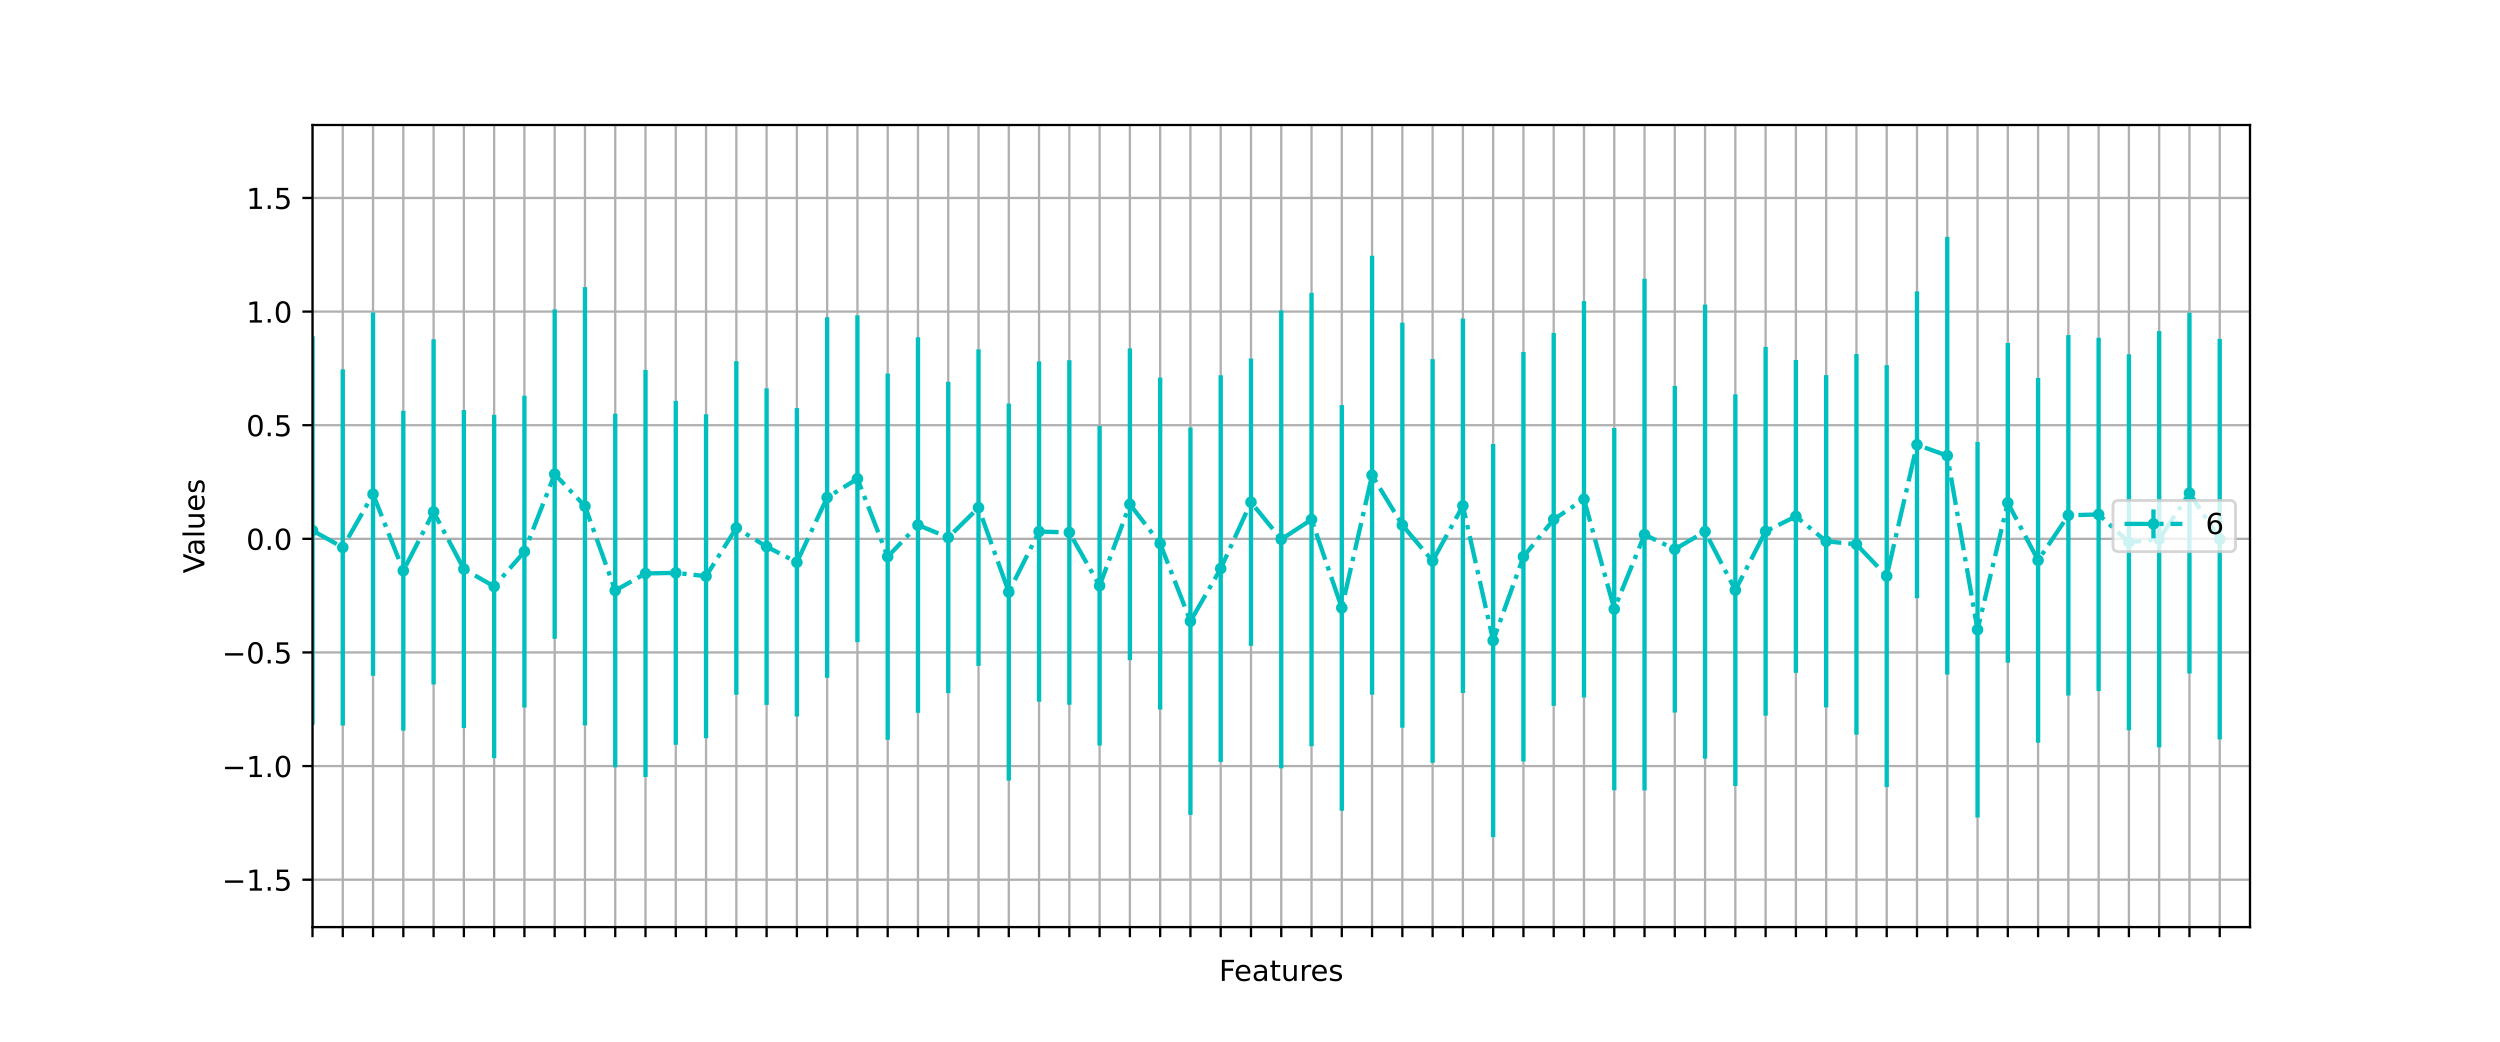<?xml version="1.0" encoding="utf-8" standalone="no"?>
<!DOCTYPE svg PUBLIC "-//W3C//DTD SVG 1.1//EN"
  "http://www.w3.org/Graphics/SVG/1.1/DTD/svg11.dtd">
<!-- Created with matplotlib (https://matplotlib.org/) -->
<svg height="360pt" version="1.1" viewBox="0 0 864 360" width="864pt" xmlns="http://www.w3.org/2000/svg" xmlns:xlink="http://www.w3.org/1999/xlink">
 <defs>
  <style type="text/css">*{stroke-linecap:butt;stroke-linejoin:round;}</style>
 </defs>
 <g id="figure_1">
  <g id="patch_1">
   <path d="M 0 360 
L 864 360 
L 864 0 
L 0 0 
z
" style="fill:#ffffff;"/>
  </g>
  <g id="axes_1">
   <g id="patch_2">
    <path d="M 108 320.4 
L 777.6 320.4 
L 777.6 43.2 
L 108 43.2 
z
" style="fill:#ffffff;"/>
   </g>
   <g id="matplotlib.axis_1">
    <g id="xtick_1">
     <g id="line2d_1">
      <path clip-path="url(#pca5824f7e1)" d="M 108 320.4 
L 108 43.2 
" style="fill:none;stroke:#b0b0b0;stroke-linecap:square;stroke-width:0.8;"/>
     </g>
     <g id="line2d_2">
      <defs>
       <path d="M 0 0 
L 0 3.5 
" id="m3cf9749acb" style="stroke:#000000;stroke-width:0.8;"/>
      </defs>
      <g>
       <use style="stroke:#000000;stroke-width:0.8;" x="108" xlink:href="#m3cf9749acb" y="320.4"/>
      </g>
     </g>
    </g>
    <g id="xtick_2">
     <g id="line2d_3">
      <path clip-path="url(#pca5824f7e1)" d="M 118.463 320.4 
L 118.463 43.2 
" style="fill:none;stroke:#b0b0b0;stroke-linecap:square;stroke-width:0.8;"/>
     </g>
     <g id="line2d_4">
      <g>
       <use style="stroke:#000000;stroke-width:0.8;" x="118.463" xlink:href="#m3cf9749acb" y="320.4"/>
      </g>
     </g>
    </g>
    <g id="xtick_3">
     <g id="line2d_5">
      <path clip-path="url(#pca5824f7e1)" d="M 128.925 320.4 
L 128.925 43.2 
" style="fill:none;stroke:#b0b0b0;stroke-linecap:square;stroke-width:0.8;"/>
     </g>
     <g id="line2d_6">
      <g>
       <use style="stroke:#000000;stroke-width:0.8;" x="128.925" xlink:href="#m3cf9749acb" y="320.4"/>
      </g>
     </g>
    </g>
    <g id="xtick_4">
     <g id="line2d_7">
      <path clip-path="url(#pca5824f7e1)" d="M 139.387 320.4 
L 139.387 43.2 
" style="fill:none;stroke:#b0b0b0;stroke-linecap:square;stroke-width:0.8;"/>
     </g>
     <g id="line2d_8">
      <g>
       <use style="stroke:#000000;stroke-width:0.8;" x="139.387" xlink:href="#m3cf9749acb" y="320.4"/>
      </g>
     </g>
    </g>
    <g id="xtick_5">
     <g id="line2d_9">
      <path clip-path="url(#pca5824f7e1)" d="M 149.85 320.4 
L 149.85 43.2 
" style="fill:none;stroke:#b0b0b0;stroke-linecap:square;stroke-width:0.8;"/>
     </g>
     <g id="line2d_10">
      <g>
       <use style="stroke:#000000;stroke-width:0.8;" x="149.85" xlink:href="#m3cf9749acb" y="320.4"/>
      </g>
     </g>
    </g>
    <g id="xtick_6">
     <g id="line2d_11">
      <path clip-path="url(#pca5824f7e1)" d="M 160.312 320.4 
L 160.312 43.2 
" style="fill:none;stroke:#b0b0b0;stroke-linecap:square;stroke-width:0.8;"/>
     </g>
     <g id="line2d_12">
      <g>
       <use style="stroke:#000000;stroke-width:0.8;" x="160.312" xlink:href="#m3cf9749acb" y="320.4"/>
      </g>
     </g>
    </g>
    <g id="xtick_7">
     <g id="line2d_13">
      <path clip-path="url(#pca5824f7e1)" d="M 170.775 320.4 
L 170.775 43.2 
" style="fill:none;stroke:#b0b0b0;stroke-linecap:square;stroke-width:0.8;"/>
     </g>
     <g id="line2d_14">
      <g>
       <use style="stroke:#000000;stroke-width:0.8;" x="170.775" xlink:href="#m3cf9749acb" y="320.4"/>
      </g>
     </g>
    </g>
    <g id="xtick_8">
     <g id="line2d_15">
      <path clip-path="url(#pca5824f7e1)" d="M 181.238 320.4 
L 181.238 43.2 
" style="fill:none;stroke:#b0b0b0;stroke-linecap:square;stroke-width:0.8;"/>
     </g>
     <g id="line2d_16">
      <g>
       <use style="stroke:#000000;stroke-width:0.8;" x="181.238" xlink:href="#m3cf9749acb" y="320.4"/>
      </g>
     </g>
    </g>
    <g id="xtick_9">
     <g id="line2d_17">
      <path clip-path="url(#pca5824f7e1)" d="M 191.7 320.4 
L 191.7 43.2 
" style="fill:none;stroke:#b0b0b0;stroke-linecap:square;stroke-width:0.8;"/>
     </g>
     <g id="line2d_18">
      <g>
       <use style="stroke:#000000;stroke-width:0.8;" x="191.7" xlink:href="#m3cf9749acb" y="320.4"/>
      </g>
     </g>
    </g>
    <g id="xtick_10">
     <g id="line2d_19">
      <path clip-path="url(#pca5824f7e1)" d="M 202.162 320.4 
L 202.162 43.2 
" style="fill:none;stroke:#b0b0b0;stroke-linecap:square;stroke-width:0.8;"/>
     </g>
     <g id="line2d_20">
      <g>
       <use style="stroke:#000000;stroke-width:0.8;" x="202.162" xlink:href="#m3cf9749acb" y="320.4"/>
      </g>
     </g>
    </g>
    <g id="xtick_11">
     <g id="line2d_21">
      <path clip-path="url(#pca5824f7e1)" d="M 212.625 320.4 
L 212.625 43.2 
" style="fill:none;stroke:#b0b0b0;stroke-linecap:square;stroke-width:0.8;"/>
     </g>
     <g id="line2d_22">
      <g>
       <use style="stroke:#000000;stroke-width:0.8;" x="212.625" xlink:href="#m3cf9749acb" y="320.4"/>
      </g>
     </g>
    </g>
    <g id="xtick_12">
     <g id="line2d_23">
      <path clip-path="url(#pca5824f7e1)" d="M 223.088 320.4 
L 223.088 43.2 
" style="fill:none;stroke:#b0b0b0;stroke-linecap:square;stroke-width:0.8;"/>
     </g>
     <g id="line2d_24">
      <g>
       <use style="stroke:#000000;stroke-width:0.8;" x="223.088" xlink:href="#m3cf9749acb" y="320.4"/>
      </g>
     </g>
    </g>
    <g id="xtick_13">
     <g id="line2d_25">
      <path clip-path="url(#pca5824f7e1)" d="M 233.55 320.4 
L 233.55 43.2 
" style="fill:none;stroke:#b0b0b0;stroke-linecap:square;stroke-width:0.8;"/>
     </g>
     <g id="line2d_26">
      <g>
       <use style="stroke:#000000;stroke-width:0.8;" x="233.55" xlink:href="#m3cf9749acb" y="320.4"/>
      </g>
     </g>
    </g>
    <g id="xtick_14">
     <g id="line2d_27">
      <path clip-path="url(#pca5824f7e1)" d="M 244.012 320.4 
L 244.012 43.2 
" style="fill:none;stroke:#b0b0b0;stroke-linecap:square;stroke-width:0.8;"/>
     </g>
     <g id="line2d_28">
      <g>
       <use style="stroke:#000000;stroke-width:0.8;" x="244.012" xlink:href="#m3cf9749acb" y="320.4"/>
      </g>
     </g>
    </g>
    <g id="xtick_15">
     <g id="line2d_29">
      <path clip-path="url(#pca5824f7e1)" d="M 254.475 320.4 
L 254.475 43.2 
" style="fill:none;stroke:#b0b0b0;stroke-linecap:square;stroke-width:0.8;"/>
     </g>
     <g id="line2d_30">
      <g>
       <use style="stroke:#000000;stroke-width:0.8;" x="254.475" xlink:href="#m3cf9749acb" y="320.4"/>
      </g>
     </g>
    </g>
    <g id="xtick_16">
     <g id="line2d_31">
      <path clip-path="url(#pca5824f7e1)" d="M 264.938 320.4 
L 264.938 43.2 
" style="fill:none;stroke:#b0b0b0;stroke-linecap:square;stroke-width:0.8;"/>
     </g>
     <g id="line2d_32">
      <g>
       <use style="stroke:#000000;stroke-width:0.8;" x="264.938" xlink:href="#m3cf9749acb" y="320.4"/>
      </g>
     </g>
    </g>
    <g id="xtick_17">
     <g id="line2d_33">
      <path clip-path="url(#pca5824f7e1)" d="M 275.4 320.4 
L 275.4 43.2 
" style="fill:none;stroke:#b0b0b0;stroke-linecap:square;stroke-width:0.8;"/>
     </g>
     <g id="line2d_34">
      <g>
       <use style="stroke:#000000;stroke-width:0.8;" x="275.4" xlink:href="#m3cf9749acb" y="320.4"/>
      </g>
     </g>
    </g>
    <g id="xtick_18">
     <g id="line2d_35">
      <path clip-path="url(#pca5824f7e1)" d="M 285.863 320.4 
L 285.863 43.2 
" style="fill:none;stroke:#b0b0b0;stroke-linecap:square;stroke-width:0.8;"/>
     </g>
     <g id="line2d_36">
      <g>
       <use style="stroke:#000000;stroke-width:0.8;" x="285.863" xlink:href="#m3cf9749acb" y="320.4"/>
      </g>
     </g>
    </g>
    <g id="xtick_19">
     <g id="line2d_37">
      <path clip-path="url(#pca5824f7e1)" d="M 296.325 320.4 
L 296.325 43.2 
" style="fill:none;stroke:#b0b0b0;stroke-linecap:square;stroke-width:0.8;"/>
     </g>
     <g id="line2d_38">
      <g>
       <use style="stroke:#000000;stroke-width:0.8;" x="296.325" xlink:href="#m3cf9749acb" y="320.4"/>
      </g>
     </g>
    </g>
    <g id="xtick_20">
     <g id="line2d_39">
      <path clip-path="url(#pca5824f7e1)" d="M 306.788 320.4 
L 306.788 43.2 
" style="fill:none;stroke:#b0b0b0;stroke-linecap:square;stroke-width:0.8;"/>
     </g>
     <g id="line2d_40">
      <g>
       <use style="stroke:#000000;stroke-width:0.8;" x="306.788" xlink:href="#m3cf9749acb" y="320.4"/>
      </g>
     </g>
    </g>
    <g id="xtick_21">
     <g id="line2d_41">
      <path clip-path="url(#pca5824f7e1)" d="M 317.25 320.4 
L 317.25 43.2 
" style="fill:none;stroke:#b0b0b0;stroke-linecap:square;stroke-width:0.8;"/>
     </g>
     <g id="line2d_42">
      <g>
       <use style="stroke:#000000;stroke-width:0.8;" x="317.25" xlink:href="#m3cf9749acb" y="320.4"/>
      </g>
     </g>
    </g>
    <g id="xtick_22">
     <g id="line2d_43">
      <path clip-path="url(#pca5824f7e1)" d="M 327.712 320.4 
L 327.712 43.2 
" style="fill:none;stroke:#b0b0b0;stroke-linecap:square;stroke-width:0.8;"/>
     </g>
     <g id="line2d_44">
      <g>
       <use style="stroke:#000000;stroke-width:0.8;" x="327.712" xlink:href="#m3cf9749acb" y="320.4"/>
      </g>
     </g>
    </g>
    <g id="xtick_23">
     <g id="line2d_45">
      <path clip-path="url(#pca5824f7e1)" d="M 338.175 320.4 
L 338.175 43.2 
" style="fill:none;stroke:#b0b0b0;stroke-linecap:square;stroke-width:0.8;"/>
     </g>
     <g id="line2d_46">
      <g>
       <use style="stroke:#000000;stroke-width:0.8;" x="338.175" xlink:href="#m3cf9749acb" y="320.4"/>
      </g>
     </g>
    </g>
    <g id="xtick_24">
     <g id="line2d_47">
      <path clip-path="url(#pca5824f7e1)" d="M 348.637 320.4 
L 348.637 43.2 
" style="fill:none;stroke:#b0b0b0;stroke-linecap:square;stroke-width:0.8;"/>
     </g>
     <g id="line2d_48">
      <g>
       <use style="stroke:#000000;stroke-width:0.8;" x="348.637" xlink:href="#m3cf9749acb" y="320.4"/>
      </g>
     </g>
    </g>
    <g id="xtick_25">
     <g id="line2d_49">
      <path clip-path="url(#pca5824f7e1)" d="M 359.1 320.4 
L 359.1 43.2 
" style="fill:none;stroke:#b0b0b0;stroke-linecap:square;stroke-width:0.8;"/>
     </g>
     <g id="line2d_50">
      <g>
       <use style="stroke:#000000;stroke-width:0.8;" x="359.1" xlink:href="#m3cf9749acb" y="320.4"/>
      </g>
     </g>
    </g>
    <g id="xtick_26">
     <g id="line2d_51">
      <path clip-path="url(#pca5824f7e1)" d="M 369.562 320.4 
L 369.562 43.2 
" style="fill:none;stroke:#b0b0b0;stroke-linecap:square;stroke-width:0.8;"/>
     </g>
     <g id="line2d_52">
      <g>
       <use style="stroke:#000000;stroke-width:0.8;" x="369.562" xlink:href="#m3cf9749acb" y="320.4"/>
      </g>
     </g>
    </g>
    <g id="xtick_27">
     <g id="line2d_53">
      <path clip-path="url(#pca5824f7e1)" d="M 380.025 320.4 
L 380.025 43.2 
" style="fill:none;stroke:#b0b0b0;stroke-linecap:square;stroke-width:0.8;"/>
     </g>
     <g id="line2d_54">
      <g>
       <use style="stroke:#000000;stroke-width:0.8;" x="380.025" xlink:href="#m3cf9749acb" y="320.4"/>
      </g>
     </g>
    </g>
    <g id="xtick_28">
     <g id="line2d_55">
      <path clip-path="url(#pca5824f7e1)" d="M 390.488 320.4 
L 390.488 43.2 
" style="fill:none;stroke:#b0b0b0;stroke-linecap:square;stroke-width:0.8;"/>
     </g>
     <g id="line2d_56">
      <g>
       <use style="stroke:#000000;stroke-width:0.8;" x="390.488" xlink:href="#m3cf9749acb" y="320.4"/>
      </g>
     </g>
    </g>
    <g id="xtick_29">
     <g id="line2d_57">
      <path clip-path="url(#pca5824f7e1)" d="M 400.95 320.4 
L 400.95 43.2 
" style="fill:none;stroke:#b0b0b0;stroke-linecap:square;stroke-width:0.8;"/>
     </g>
     <g id="line2d_58">
      <g>
       <use style="stroke:#000000;stroke-width:0.8;" x="400.95" xlink:href="#m3cf9749acb" y="320.4"/>
      </g>
     </g>
    </g>
    <g id="xtick_30">
     <g id="line2d_59">
      <path clip-path="url(#pca5824f7e1)" d="M 411.413 320.4 
L 411.413 43.2 
" style="fill:none;stroke:#b0b0b0;stroke-linecap:square;stroke-width:0.8;"/>
     </g>
     <g id="line2d_60">
      <g>
       <use style="stroke:#000000;stroke-width:0.8;" x="411.413" xlink:href="#m3cf9749acb" y="320.4"/>
      </g>
     </g>
    </g>
    <g id="xtick_31">
     <g id="line2d_61">
      <path clip-path="url(#pca5824f7e1)" d="M 421.875 320.4 
L 421.875 43.2 
" style="fill:none;stroke:#b0b0b0;stroke-linecap:square;stroke-width:0.8;"/>
     </g>
     <g id="line2d_62">
      <g>
       <use style="stroke:#000000;stroke-width:0.8;" x="421.875" xlink:href="#m3cf9749acb" y="320.4"/>
      </g>
     </g>
    </g>
    <g id="xtick_32">
     <g id="line2d_63">
      <path clip-path="url(#pca5824f7e1)" d="M 432.337 320.4 
L 432.337 43.2 
" style="fill:none;stroke:#b0b0b0;stroke-linecap:square;stroke-width:0.8;"/>
     </g>
     <g id="line2d_64">
      <g>
       <use style="stroke:#000000;stroke-width:0.8;" x="432.337" xlink:href="#m3cf9749acb" y="320.4"/>
      </g>
     </g>
    </g>
    <g id="xtick_33">
     <g id="line2d_65">
      <path clip-path="url(#pca5824f7e1)" d="M 442.8 320.4 
L 442.8 43.2 
" style="fill:none;stroke:#b0b0b0;stroke-linecap:square;stroke-width:0.8;"/>
     </g>
     <g id="line2d_66">
      <g>
       <use style="stroke:#000000;stroke-width:0.8;" x="442.8" xlink:href="#m3cf9749acb" y="320.4"/>
      </g>
     </g>
    </g>
    <g id="xtick_34">
     <g id="line2d_67">
      <path clip-path="url(#pca5824f7e1)" d="M 453.262 320.4 
L 453.262 43.2 
" style="fill:none;stroke:#b0b0b0;stroke-linecap:square;stroke-width:0.8;"/>
     </g>
     <g id="line2d_68">
      <g>
       <use style="stroke:#000000;stroke-width:0.8;" x="453.262" xlink:href="#m3cf9749acb" y="320.4"/>
      </g>
     </g>
    </g>
    <g id="xtick_35">
     <g id="line2d_69">
      <path clip-path="url(#pca5824f7e1)" d="M 463.725 320.4 
L 463.725 43.2 
" style="fill:none;stroke:#b0b0b0;stroke-linecap:square;stroke-width:0.8;"/>
     </g>
     <g id="line2d_70">
      <g>
       <use style="stroke:#000000;stroke-width:0.8;" x="463.725" xlink:href="#m3cf9749acb" y="320.4"/>
      </g>
     </g>
    </g>
    <g id="xtick_36">
     <g id="line2d_71">
      <path clip-path="url(#pca5824f7e1)" d="M 474.188 320.4 
L 474.188 43.2 
" style="fill:none;stroke:#b0b0b0;stroke-linecap:square;stroke-width:0.8;"/>
     </g>
     <g id="line2d_72">
      <g>
       <use style="stroke:#000000;stroke-width:0.8;" x="474.188" xlink:href="#m3cf9749acb" y="320.4"/>
      </g>
     </g>
    </g>
    <g id="xtick_37">
     <g id="line2d_73">
      <path clip-path="url(#pca5824f7e1)" d="M 484.65 320.4 
L 484.65 43.2 
" style="fill:none;stroke:#b0b0b0;stroke-linecap:square;stroke-width:0.8;"/>
     </g>
     <g id="line2d_74">
      <g>
       <use style="stroke:#000000;stroke-width:0.8;" x="484.65" xlink:href="#m3cf9749acb" y="320.4"/>
      </g>
     </g>
    </g>
    <g id="xtick_38">
     <g id="line2d_75">
      <path clip-path="url(#pca5824f7e1)" d="M 495.113 320.4 
L 495.113 43.2 
" style="fill:none;stroke:#b0b0b0;stroke-linecap:square;stroke-width:0.8;"/>
     </g>
     <g id="line2d_76">
      <g>
       <use style="stroke:#000000;stroke-width:0.8;" x="495.113" xlink:href="#m3cf9749acb" y="320.4"/>
      </g>
     </g>
    </g>
    <g id="xtick_39">
     <g id="line2d_77">
      <path clip-path="url(#pca5824f7e1)" d="M 505.575 320.4 
L 505.575 43.2 
" style="fill:none;stroke:#b0b0b0;stroke-linecap:square;stroke-width:0.8;"/>
     </g>
     <g id="line2d_78">
      <g>
       <use style="stroke:#000000;stroke-width:0.8;" x="505.575" xlink:href="#m3cf9749acb" y="320.4"/>
      </g>
     </g>
    </g>
    <g id="xtick_40">
     <g id="line2d_79">
      <path clip-path="url(#pca5824f7e1)" d="M 516.038 320.4 
L 516.038 43.2 
" style="fill:none;stroke:#b0b0b0;stroke-linecap:square;stroke-width:0.8;"/>
     </g>
     <g id="line2d_80">
      <g>
       <use style="stroke:#000000;stroke-width:0.8;" x="516.038" xlink:href="#m3cf9749acb" y="320.4"/>
      </g>
     </g>
    </g>
    <g id="xtick_41">
     <g id="line2d_81">
      <path clip-path="url(#pca5824f7e1)" d="M 526.5 320.4 
L 526.5 43.2 
" style="fill:none;stroke:#b0b0b0;stroke-linecap:square;stroke-width:0.8;"/>
     </g>
     <g id="line2d_82">
      <g>
       <use style="stroke:#000000;stroke-width:0.8;" x="526.5" xlink:href="#m3cf9749acb" y="320.4"/>
      </g>
     </g>
    </g>
    <g id="xtick_42">
     <g id="line2d_83">
      <path clip-path="url(#pca5824f7e1)" d="M 536.962 320.4 
L 536.962 43.2 
" style="fill:none;stroke:#b0b0b0;stroke-linecap:square;stroke-width:0.8;"/>
     </g>
     <g id="line2d_84">
      <g>
       <use style="stroke:#000000;stroke-width:0.8;" x="536.962" xlink:href="#m3cf9749acb" y="320.4"/>
      </g>
     </g>
    </g>
    <g id="xtick_43">
     <g id="line2d_85">
      <path clip-path="url(#pca5824f7e1)" d="M 547.425 320.4 
L 547.425 43.2 
" style="fill:none;stroke:#b0b0b0;stroke-linecap:square;stroke-width:0.8;"/>
     </g>
     <g id="line2d_86">
      <g>
       <use style="stroke:#000000;stroke-width:0.8;" x="547.425" xlink:href="#m3cf9749acb" y="320.4"/>
      </g>
     </g>
    </g>
    <g id="xtick_44">
     <g id="line2d_87">
      <path clip-path="url(#pca5824f7e1)" d="M 557.888 320.4 
L 557.888 43.2 
" style="fill:none;stroke:#b0b0b0;stroke-linecap:square;stroke-width:0.8;"/>
     </g>
     <g id="line2d_88">
      <g>
       <use style="stroke:#000000;stroke-width:0.8;" x="557.888" xlink:href="#m3cf9749acb" y="320.4"/>
      </g>
     </g>
    </g>
    <g id="xtick_45">
     <g id="line2d_89">
      <path clip-path="url(#pca5824f7e1)" d="M 568.35 320.4 
L 568.35 43.2 
" style="fill:none;stroke:#b0b0b0;stroke-linecap:square;stroke-width:0.8;"/>
     </g>
     <g id="line2d_90">
      <g>
       <use style="stroke:#000000;stroke-width:0.8;" x="568.35" xlink:href="#m3cf9749acb" y="320.4"/>
      </g>
     </g>
    </g>
    <g id="xtick_46">
     <g id="line2d_91">
      <path clip-path="url(#pca5824f7e1)" d="M 578.812 320.4 
L 578.812 43.2 
" style="fill:none;stroke:#b0b0b0;stroke-linecap:square;stroke-width:0.8;"/>
     </g>
     <g id="line2d_92">
      <g>
       <use style="stroke:#000000;stroke-width:0.8;" x="578.812" xlink:href="#m3cf9749acb" y="320.4"/>
      </g>
     </g>
    </g>
    <g id="xtick_47">
     <g id="line2d_93">
      <path clip-path="url(#pca5824f7e1)" d="M 589.275 320.4 
L 589.275 43.2 
" style="fill:none;stroke:#b0b0b0;stroke-linecap:square;stroke-width:0.8;"/>
     </g>
     <g id="line2d_94">
      <g>
       <use style="stroke:#000000;stroke-width:0.8;" x="589.275" xlink:href="#m3cf9749acb" y="320.4"/>
      </g>
     </g>
    </g>
    <g id="xtick_48">
     <g id="line2d_95">
      <path clip-path="url(#pca5824f7e1)" d="M 599.737 320.4 
L 599.737 43.2 
" style="fill:none;stroke:#b0b0b0;stroke-linecap:square;stroke-width:0.8;"/>
     </g>
     <g id="line2d_96">
      <g>
       <use style="stroke:#000000;stroke-width:0.8;" x="599.737" xlink:href="#m3cf9749acb" y="320.4"/>
      </g>
     </g>
    </g>
    <g id="xtick_49">
     <g id="line2d_97">
      <path clip-path="url(#pca5824f7e1)" d="M 610.2 320.4 
L 610.2 43.2 
" style="fill:none;stroke:#b0b0b0;stroke-linecap:square;stroke-width:0.8;"/>
     </g>
     <g id="line2d_98">
      <g>
       <use style="stroke:#000000;stroke-width:0.8;" x="610.2" xlink:href="#m3cf9749acb" y="320.4"/>
      </g>
     </g>
    </g>
    <g id="xtick_50">
     <g id="line2d_99">
      <path clip-path="url(#pca5824f7e1)" d="M 620.663 320.4 
L 620.663 43.2 
" style="fill:none;stroke:#b0b0b0;stroke-linecap:square;stroke-width:0.8;"/>
     </g>
     <g id="line2d_100">
      <g>
       <use style="stroke:#000000;stroke-width:0.8;" x="620.663" xlink:href="#m3cf9749acb" y="320.4"/>
      </g>
     </g>
    </g>
    <g id="xtick_51">
     <g id="line2d_101">
      <path clip-path="url(#pca5824f7e1)" d="M 631.125 320.4 
L 631.125 43.2 
" style="fill:none;stroke:#b0b0b0;stroke-linecap:square;stroke-width:0.8;"/>
     </g>
     <g id="line2d_102">
      <g>
       <use style="stroke:#000000;stroke-width:0.8;" x="631.125" xlink:href="#m3cf9749acb" y="320.4"/>
      </g>
     </g>
    </g>
    <g id="xtick_52">
     <g id="line2d_103">
      <path clip-path="url(#pca5824f7e1)" d="M 641.587 320.4 
L 641.587 43.2 
" style="fill:none;stroke:#b0b0b0;stroke-linecap:square;stroke-width:0.8;"/>
     </g>
     <g id="line2d_104">
      <g>
       <use style="stroke:#000000;stroke-width:0.8;" x="641.587" xlink:href="#m3cf9749acb" y="320.4"/>
      </g>
     </g>
    </g>
    <g id="xtick_53">
     <g id="line2d_105">
      <path clip-path="url(#pca5824f7e1)" d="M 652.05 320.4 
L 652.05 43.2 
" style="fill:none;stroke:#b0b0b0;stroke-linecap:square;stroke-width:0.8;"/>
     </g>
     <g id="line2d_106">
      <g>
       <use style="stroke:#000000;stroke-width:0.8;" x="652.05" xlink:href="#m3cf9749acb" y="320.4"/>
      </g>
     </g>
    </g>
    <g id="xtick_54">
     <g id="line2d_107">
      <path clip-path="url(#pca5824f7e1)" d="M 662.513 320.4 
L 662.513 43.2 
" style="fill:none;stroke:#b0b0b0;stroke-linecap:square;stroke-width:0.8;"/>
     </g>
     <g id="line2d_108">
      <g>
       <use style="stroke:#000000;stroke-width:0.8;" x="662.513" xlink:href="#m3cf9749acb" y="320.4"/>
      </g>
     </g>
    </g>
    <g id="xtick_55">
     <g id="line2d_109">
      <path clip-path="url(#pca5824f7e1)" d="M 672.975 320.4 
L 672.975 43.2 
" style="fill:none;stroke:#b0b0b0;stroke-linecap:square;stroke-width:0.8;"/>
     </g>
     <g id="line2d_110">
      <g>
       <use style="stroke:#000000;stroke-width:0.8;" x="672.975" xlink:href="#m3cf9749acb" y="320.4"/>
      </g>
     </g>
    </g>
    <g id="xtick_56">
     <g id="line2d_111">
      <path clip-path="url(#pca5824f7e1)" d="M 683.438 320.4 
L 683.438 43.2 
" style="fill:none;stroke:#b0b0b0;stroke-linecap:square;stroke-width:0.8;"/>
     </g>
     <g id="line2d_112">
      <g>
       <use style="stroke:#000000;stroke-width:0.8;" x="683.438" xlink:href="#m3cf9749acb" y="320.4"/>
      </g>
     </g>
    </g>
    <g id="xtick_57">
     <g id="line2d_113">
      <path clip-path="url(#pca5824f7e1)" d="M 693.9 320.4 
L 693.9 43.2 
" style="fill:none;stroke:#b0b0b0;stroke-linecap:square;stroke-width:0.8;"/>
     </g>
     <g id="line2d_114">
      <g>
       <use style="stroke:#000000;stroke-width:0.8;" x="693.9" xlink:href="#m3cf9749acb" y="320.4"/>
      </g>
     </g>
    </g>
    <g id="xtick_58">
     <g id="line2d_115">
      <path clip-path="url(#pca5824f7e1)" d="M 704.362 320.4 
L 704.362 43.2 
" style="fill:none;stroke:#b0b0b0;stroke-linecap:square;stroke-width:0.8;"/>
     </g>
     <g id="line2d_116">
      <g>
       <use style="stroke:#000000;stroke-width:0.8;" x="704.362" xlink:href="#m3cf9749acb" y="320.4"/>
      </g>
     </g>
    </g>
    <g id="xtick_59">
     <g id="line2d_117">
      <path clip-path="url(#pca5824f7e1)" d="M 714.825 320.4 
L 714.825 43.2 
" style="fill:none;stroke:#b0b0b0;stroke-linecap:square;stroke-width:0.8;"/>
     </g>
     <g id="line2d_118">
      <g>
       <use style="stroke:#000000;stroke-width:0.8;" x="714.825" xlink:href="#m3cf9749acb" y="320.4"/>
      </g>
     </g>
    </g>
    <g id="xtick_60">
     <g id="line2d_119">
      <path clip-path="url(#pca5824f7e1)" d="M 725.288 320.4 
L 725.288 43.2 
" style="fill:none;stroke:#b0b0b0;stroke-linecap:square;stroke-width:0.8;"/>
     </g>
     <g id="line2d_120">
      <g>
       <use style="stroke:#000000;stroke-width:0.8;" x="725.288" xlink:href="#m3cf9749acb" y="320.4"/>
      </g>
     </g>
    </g>
    <g id="xtick_61">
     <g id="line2d_121">
      <path clip-path="url(#pca5824f7e1)" d="M 735.75 320.4 
L 735.75 43.2 
" style="fill:none;stroke:#b0b0b0;stroke-linecap:square;stroke-width:0.8;"/>
     </g>
     <g id="line2d_122">
      <g>
       <use style="stroke:#000000;stroke-width:0.8;" x="735.75" xlink:href="#m3cf9749acb" y="320.4"/>
      </g>
     </g>
    </g>
    <g id="xtick_62">
     <g id="line2d_123">
      <path clip-path="url(#pca5824f7e1)" d="M 746.212 320.4 
L 746.212 43.2 
" style="fill:none;stroke:#b0b0b0;stroke-linecap:square;stroke-width:0.8;"/>
     </g>
     <g id="line2d_124">
      <g>
       <use style="stroke:#000000;stroke-width:0.8;" x="746.212" xlink:href="#m3cf9749acb" y="320.4"/>
      </g>
     </g>
    </g>
    <g id="xtick_63">
     <g id="line2d_125">
      <path clip-path="url(#pca5824f7e1)" d="M 756.675 320.4 
L 756.675 43.2 
" style="fill:none;stroke:#b0b0b0;stroke-linecap:square;stroke-width:0.8;"/>
     </g>
     <g id="line2d_126">
      <g>
       <use style="stroke:#000000;stroke-width:0.8;" x="756.675" xlink:href="#m3cf9749acb" y="320.4"/>
      </g>
     </g>
    </g>
    <g id="xtick_64">
     <g id="line2d_127">
      <path clip-path="url(#pca5824f7e1)" d="M 767.138 320.4 
L 767.138 43.2 
" style="fill:none;stroke:#b0b0b0;stroke-linecap:square;stroke-width:0.8;"/>
     </g>
     <g id="line2d_128">
      <g>
       <use style="stroke:#000000;stroke-width:0.8;" x="767.138" xlink:href="#m3cf9749acb" y="320.4"/>
      </g>
     </g>
    </g>
    <g id="text_1">
     <!-- Features -->
     <g transform="translate(421.305 338.998)scale(0.1 -0.1)">
      <defs>
       <path d="M 9.812 72.906 
L 51.703 72.906 
L 51.703 64.594 
L 19.672 64.594 
L 19.672 43.109 
L 48.578 43.109 
L 48.578 34.812 
L 19.672 34.812 
L 19.672 0 
L 9.812 0 
z
" id="DejaVuSans-70"/>
       <path d="M 56.203 29.594 
L 56.203 25.203 
L 14.891 25.203 
Q 15.484 15.922 20.484 11.062 
Q 25.484 6.203 34.422 6.203 
Q 39.594 6.203 44.453 7.469 
Q 49.312 8.734 54.109 11.281 
L 54.109 2.781 
Q 49.266 0.734 44.188 -0.344 
Q 39.109 -1.422 33.891 -1.422 
Q 20.797 -1.422 13.156 6.188 
Q 5.516 13.812 5.516 26.812 
Q 5.516 40.234 12.766 48.109 
Q 20.016 56 32.328 56 
Q 43.359 56 49.781 48.891 
Q 56.203 41.797 56.203 29.594 
z
M 47.219 32.234 
Q 47.125 39.594 43.094 43.984 
Q 39.062 48.391 32.422 48.391 
Q 24.906 48.391 20.391 44.141 
Q 15.875 39.891 15.188 32.172 
z
" id="DejaVuSans-101"/>
       <path d="M 34.281 27.484 
Q 23.391 27.484 19.188 25 
Q 14.984 22.516 14.984 16.5 
Q 14.984 11.719 18.141 8.906 
Q 21.297 6.109 26.703 6.109 
Q 34.188 6.109 38.703 11.406 
Q 43.219 16.703 43.219 25.484 
L 43.219 27.484 
z
M 52.203 31.203 
L 52.203 0 
L 43.219 0 
L 43.219 8.297 
Q 40.141 3.328 35.547 0.953 
Q 30.953 -1.422 24.312 -1.422 
Q 15.922 -1.422 10.953 3.297 
Q 6 8.016 6 15.922 
Q 6 25.141 12.172 29.828 
Q 18.359 34.516 30.609 34.516 
L 43.219 34.516 
L 43.219 35.406 
Q 43.219 41.609 39.141 45 
Q 35.062 48.391 27.688 48.391 
Q 23 48.391 18.547 47.266 
Q 14.109 46.141 10.016 43.891 
L 10.016 52.203 
Q 14.938 54.109 19.578 55.047 
Q 24.219 56 28.609 56 
Q 40.484 56 46.344 49.844 
Q 52.203 43.703 52.203 31.203 
z
" id="DejaVuSans-97"/>
       <path d="M 18.312 70.219 
L 18.312 54.688 
L 36.812 54.688 
L 36.812 47.703 
L 18.312 47.703 
L 18.312 18.016 
Q 18.312 11.328 20.141 9.422 
Q 21.969 7.516 27.594 7.516 
L 36.812 7.516 
L 36.812 0 
L 27.594 0 
Q 17.188 0 13.234 3.875 
Q 9.281 7.766 9.281 18.016 
L 9.281 47.703 
L 2.688 47.703 
L 2.688 54.688 
L 9.281 54.688 
L 9.281 70.219 
z
" id="DejaVuSans-116"/>
       <path d="M 8.5 21.578 
L 8.5 54.688 
L 17.484 54.688 
L 17.484 21.922 
Q 17.484 14.156 20.5 10.266 
Q 23.531 6.391 29.594 6.391 
Q 36.859 6.391 41.078 11.031 
Q 45.312 15.672 45.312 23.688 
L 45.312 54.688 
L 54.297 54.688 
L 54.297 0 
L 45.312 0 
L 45.312 8.406 
Q 42.047 3.422 37.719 1 
Q 33.406 -1.422 27.688 -1.422 
Q 18.266 -1.422 13.375 4.438 
Q 8.5 10.297 8.5 21.578 
z
M 31.109 56 
z
" id="DejaVuSans-117"/>
       <path d="M 41.109 46.297 
Q 39.594 47.172 37.812 47.578 
Q 36.031 48 33.891 48 
Q 26.266 48 22.188 43.047 
Q 18.109 38.094 18.109 28.812 
L 18.109 0 
L 9.078 0 
L 9.078 54.688 
L 18.109 54.688 
L 18.109 46.188 
Q 20.953 51.172 25.484 53.578 
Q 30.031 56 36.531 56 
Q 37.453 56 38.578 55.875 
Q 39.703 55.766 41.062 55.516 
z
" id="DejaVuSans-114"/>
       <path d="M 44.281 53.078 
L 44.281 44.578 
Q 40.484 46.531 36.375 47.5 
Q 32.281 48.484 27.875 48.484 
Q 21.188 48.484 17.844 46.438 
Q 14.5 44.391 14.5 40.281 
Q 14.5 37.156 16.891 35.375 
Q 19.281 33.594 26.516 31.984 
L 29.594 31.297 
Q 39.156 29.25 43.188 25.516 
Q 47.219 21.781 47.219 15.094 
Q 47.219 7.469 41.188 3.016 
Q 35.156 -1.422 24.609 -1.422 
Q 20.219 -1.422 15.453 -0.562 
Q 10.688 0.297 5.422 2 
L 5.422 11.281 
Q 10.406 8.688 15.234 7.391 
Q 20.062 6.109 24.812 6.109 
Q 31.156 6.109 34.562 8.281 
Q 37.984 10.453 37.984 14.406 
Q 37.984 18.062 35.516 20.016 
Q 33.062 21.969 24.703 23.781 
L 21.578 24.516 
Q 13.234 26.266 9.516 29.906 
Q 5.812 33.547 5.812 39.891 
Q 5.812 47.609 11.281 51.797 
Q 16.75 56 26.812 56 
Q 31.781 56 36.172 55.266 
Q 40.578 54.547 44.281 53.078 
z
" id="DejaVuSans-115"/>
      </defs>
      <use xlink:href="#DejaVuSans-70"/>
      <use x="52.02" xlink:href="#DejaVuSans-101"/>
      <use x="113.543" xlink:href="#DejaVuSans-97"/>
      <use x="174.822" xlink:href="#DejaVuSans-116"/>
      <use x="214.031" xlink:href="#DejaVuSans-117"/>
      <use x="277.41" xlink:href="#DejaVuSans-114"/>
      <use x="316.273" xlink:href="#DejaVuSans-101"/>
      <use x="377.797" xlink:href="#DejaVuSans-115"/>
     </g>
    </g>
   </g>
   <g id="matplotlib.axis_2">
    <g id="ytick_1">
     <g id="line2d_129">
      <path clip-path="url(#pca5824f7e1)" d="M 108 304.018 
L 777.6 304.018 
" style="fill:none;stroke:#b0b0b0;stroke-linecap:square;stroke-width:0.8;"/>
     </g>
     <g id="line2d_130">
      <defs>
       <path d="M 0 0 
L -3.5 0 
" id="m3ddd028c16" style="stroke:#000000;stroke-width:0.8;"/>
      </defs>
      <g>
       <use style="stroke:#000000;stroke-width:0.8;" x="108" xlink:href="#m3ddd028c16" y="304.018"/>
      </g>
     </g>
     <g id="text_2">
      <!-- −1.5 -->
      <g transform="translate(76.717 307.817)scale(0.1 -0.1)">
       <defs>
        <path d="M 10.594 35.5 
L 73.188 35.5 
L 73.188 27.203 
L 10.594 27.203 
z
" id="DejaVuSans-8722"/>
        <path d="M 12.406 8.297 
L 28.516 8.297 
L 28.516 63.922 
L 10.984 60.406 
L 10.984 69.391 
L 28.422 72.906 
L 38.281 72.906 
L 38.281 8.297 
L 54.391 8.297 
L 54.391 0 
L 12.406 0 
z
" id="DejaVuSans-49"/>
        <path d="M 10.688 12.406 
L 21 12.406 
L 21 0 
L 10.688 0 
z
" id="DejaVuSans-46"/>
        <path d="M 10.797 72.906 
L 49.516 72.906 
L 49.516 64.594 
L 19.828 64.594 
L 19.828 46.734 
Q 21.969 47.469 24.109 47.828 
Q 26.266 48.188 28.422 48.188 
Q 40.625 48.188 47.75 41.5 
Q 54.891 34.812 54.891 23.391 
Q 54.891 11.625 47.562 5.094 
Q 40.234 -1.422 26.906 -1.422 
Q 22.312 -1.422 17.547 -0.641 
Q 12.797 0.141 7.719 1.703 
L 7.719 11.625 
Q 12.109 9.234 16.797 8.062 
Q 21.484 6.891 26.703 6.891 
Q 35.156 6.891 40.078 11.328 
Q 45.016 15.766 45.016 23.391 
Q 45.016 31 40.078 35.438 
Q 35.156 39.891 26.703 39.891 
Q 22.75 39.891 18.812 39.016 
Q 14.891 38.141 10.797 36.281 
z
" id="DejaVuSans-53"/>
       </defs>
       <use xlink:href="#DejaVuSans-8722"/>
       <use x="83.789" xlink:href="#DejaVuSans-49"/>
       <use x="147.412" xlink:href="#DejaVuSans-46"/>
       <use x="179.199" xlink:href="#DejaVuSans-53"/>
      </g>
     </g>
    </g>
    <g id="ytick_2">
     <g id="line2d_131">
      <path clip-path="url(#pca5824f7e1)" d="M 108 264.752 
L 777.6 264.752 
" style="fill:none;stroke:#b0b0b0;stroke-linecap:square;stroke-width:0.8;"/>
     </g>
     <g id="line2d_132">
      <g>
       <use style="stroke:#000000;stroke-width:0.8;" x="108" xlink:href="#m3ddd028c16" y="264.752"/>
      </g>
     </g>
     <g id="text_3">
      <!-- −1.0 -->
      <g transform="translate(76.717 268.551)scale(0.1 -0.1)">
       <defs>
        <path d="M 31.781 66.406 
Q 24.172 66.406 20.328 58.906 
Q 16.5 51.422 16.5 36.375 
Q 16.5 21.391 20.328 13.891 
Q 24.172 6.391 31.781 6.391 
Q 39.453 6.391 43.281 13.891 
Q 47.125 21.391 47.125 36.375 
Q 47.125 51.422 43.281 58.906 
Q 39.453 66.406 31.781 66.406 
z
M 31.781 74.219 
Q 44.047 74.219 50.516 64.516 
Q 56.984 54.828 56.984 36.375 
Q 56.984 17.969 50.516 8.266 
Q 44.047 -1.422 31.781 -1.422 
Q 19.531 -1.422 13.062 8.266 
Q 6.594 17.969 6.594 36.375 
Q 6.594 54.828 13.062 64.516 
Q 19.531 74.219 31.781 74.219 
z
" id="DejaVuSans-48"/>
       </defs>
       <use xlink:href="#DejaVuSans-8722"/>
       <use x="83.789" xlink:href="#DejaVuSans-49"/>
       <use x="147.412" xlink:href="#DejaVuSans-46"/>
       <use x="179.199" xlink:href="#DejaVuSans-48"/>
      </g>
     </g>
    </g>
    <g id="ytick_3">
     <g id="line2d_133">
      <path clip-path="url(#pca5824f7e1)" d="M 108 225.485 
L 777.6 225.485 
" style="fill:none;stroke:#b0b0b0;stroke-linecap:square;stroke-width:0.8;"/>
     </g>
     <g id="line2d_134">
      <g>
       <use style="stroke:#000000;stroke-width:0.8;" x="108" xlink:href="#m3ddd028c16" y="225.485"/>
      </g>
     </g>
     <g id="text_4">
      <!-- −0.5 -->
      <g transform="translate(76.717 229.284)scale(0.1 -0.1)">
       <use xlink:href="#DejaVuSans-8722"/>
       <use x="83.789" xlink:href="#DejaVuSans-48"/>
       <use x="147.412" xlink:href="#DejaVuSans-46"/>
       <use x="179.199" xlink:href="#DejaVuSans-53"/>
      </g>
     </g>
    </g>
    <g id="ytick_4">
     <g id="line2d_135">
      <path clip-path="url(#pca5824f7e1)" d="M 108 186.218 
L 777.6 186.218 
" style="fill:none;stroke:#b0b0b0;stroke-linecap:square;stroke-width:0.8;"/>
     </g>
     <g id="line2d_136">
      <g>
       <use style="stroke:#000000;stroke-width:0.8;" x="108" xlink:href="#m3ddd028c16" y="186.218"/>
      </g>
     </g>
     <g id="text_5">
      <!-- 0.0 -->
      <g transform="translate(85.097 190.018)scale(0.1 -0.1)">
       <use xlink:href="#DejaVuSans-48"/>
       <use x="63.623" xlink:href="#DejaVuSans-46"/>
       <use x="95.41" xlink:href="#DejaVuSans-48"/>
      </g>
     </g>
    </g>
    <g id="ytick_5">
     <g id="line2d_137">
      <path clip-path="url(#pca5824f7e1)" d="M 108 146.952 
L 777.6 146.952 
" style="fill:none;stroke:#b0b0b0;stroke-linecap:square;stroke-width:0.8;"/>
     </g>
     <g id="line2d_138">
      <g>
       <use style="stroke:#000000;stroke-width:0.8;" x="108" xlink:href="#m3ddd028c16" y="146.952"/>
      </g>
     </g>
     <g id="text_6">
      <!-- 0.5 -->
      <g transform="translate(85.097 150.751)scale(0.1 -0.1)">
       <use xlink:href="#DejaVuSans-48"/>
       <use x="63.623" xlink:href="#DejaVuSans-46"/>
       <use x="95.41" xlink:href="#DejaVuSans-53"/>
      </g>
     </g>
    </g>
    <g id="ytick_6">
     <g id="line2d_139">
      <path clip-path="url(#pca5824f7e1)" d="M 108 107.685 
L 777.6 107.685 
" style="fill:none;stroke:#b0b0b0;stroke-linecap:square;stroke-width:0.8;"/>
     </g>
     <g id="line2d_140">
      <g>
       <use style="stroke:#000000;stroke-width:0.8;" x="108" xlink:href="#m3ddd028c16" y="107.685"/>
      </g>
     </g>
     <g id="text_7">
      <!-- 1.0 -->
      <g transform="translate(85.097 111.484)scale(0.1 -0.1)">
       <use xlink:href="#DejaVuSans-49"/>
       <use x="63.623" xlink:href="#DejaVuSans-46"/>
       <use x="95.41" xlink:href="#DejaVuSans-48"/>
      </g>
     </g>
    </g>
    <g id="ytick_7">
     <g id="line2d_141">
      <path clip-path="url(#pca5824f7e1)" d="M 108 68.419 
L 777.6 68.419 
" style="fill:none;stroke:#b0b0b0;stroke-linecap:square;stroke-width:0.8;"/>
     </g>
     <g id="line2d_142">
      <g>
       <use style="stroke:#000000;stroke-width:0.8;" x="108" xlink:href="#m3ddd028c16" y="68.419"/>
      </g>
     </g>
     <g id="text_8">
      <!-- 1.5 -->
      <g transform="translate(85.097 72.218)scale(0.1 -0.1)">
       <use xlink:href="#DejaVuSans-49"/>
       <use x="63.623" xlink:href="#DejaVuSans-46"/>
       <use x="95.41" xlink:href="#DejaVuSans-53"/>
      </g>
     </g>
    </g>
    <g id="text_9">
     <!-- Values -->
     <g transform="translate(70.638 198.136)rotate(-90)scale(0.1 -0.1)">
      <defs>
       <path d="M 28.609 0 
L 0.781 72.906 
L 11.078 72.906 
L 34.188 11.531 
L 57.328 72.906 
L 67.578 72.906 
L 39.797 0 
z
" id="DejaVuSans-86"/>
       <path d="M 9.422 75.984 
L 18.406 75.984 
L 18.406 0 
L 9.422 0 
z
" id="DejaVuSans-108"/>
      </defs>
      <use xlink:href="#DejaVuSans-86"/>
      <use x="60.658" xlink:href="#DejaVuSans-97"/>
      <use x="121.938" xlink:href="#DejaVuSans-108"/>
      <use x="149.721" xlink:href="#DejaVuSans-117"/>
      <use x="213.1" xlink:href="#DejaVuSans-101"/>
      <use x="274.623" xlink:href="#DejaVuSans-115"/>
     </g>
    </g>
   </g>
   <g id="LineCollection_1">
    <path clip-path="url(#pca5824f7e1)" d="M 108 250.475 
L 108 116.218 
" style="fill:none;stroke:#00bfbf;stroke-width:1.5;"/>
    <path clip-path="url(#pca5824f7e1)" d="M 118.463 250.742 
L 118.463 127.645 
" style="fill:none;stroke:#00bfbf;stroke-width:1.5;"/>
    <path clip-path="url(#pca5824f7e1)" d="M 128.925 233.549 
L 128.925 108.003 
" style="fill:none;stroke:#00bfbf;stroke-width:1.5;"/>
    <path clip-path="url(#pca5824f7e1)" d="M 139.387 252.525 
L 139.387 141.964 
" style="fill:none;stroke:#00bfbf;stroke-width:1.5;"/>
    <path clip-path="url(#pca5824f7e1)" d="M 149.85 236.555 
L 149.85 117.251 
" style="fill:none;stroke:#00bfbf;stroke-width:1.5;"/>
    <path clip-path="url(#pca5824f7e1)" d="M 160.312 251.612 
L 160.312 141.711 
" style="fill:none;stroke:#00bfbf;stroke-width:1.5;"/>
    <path clip-path="url(#pca5824f7e1)" d="M 170.775 262.021 
L 170.775 143.36 
" style="fill:none;stroke:#00bfbf;stroke-width:1.5;"/>
    <path clip-path="url(#pca5824f7e1)" d="M 181.238 244.52 
L 181.238 136.763 
" style="fill:none;stroke:#00bfbf;stroke-width:1.5;"/>
    <path clip-path="url(#pca5824f7e1)" d="M 191.7 220.774 
L 191.7 106.929 
" style="fill:none;stroke:#00bfbf;stroke-width:1.5;"/>
    <path clip-path="url(#pca5824f7e1)" d="M 202.162 250.673 
L 202.162 99.224 
" style="fill:none;stroke:#00bfbf;stroke-width:1.5;"/>
    <path clip-path="url(#pca5824f7e1)" d="M 212.625 265.184 
L 212.625 142.978 
" style="fill:none;stroke:#00bfbf;stroke-width:1.5;"/>
    <path clip-path="url(#pca5824f7e1)" d="M 223.088 268.523 
L 223.088 127.856 
" style="fill:none;stroke:#00bfbf;stroke-width:1.5;"/>
    <path clip-path="url(#pca5824f7e1)" d="M 233.55 257.413 
L 233.55 138.536 
" style="fill:none;stroke:#00bfbf;stroke-width:1.5;"/>
    <path clip-path="url(#pca5824f7e1)" d="M 244.012 255.115 
L 244.012 143.165 
" style="fill:none;stroke:#00bfbf;stroke-width:1.5;"/>
    <path clip-path="url(#pca5824f7e1)" d="M 254.475 240.105 
L 254.475 124.814 
" style="fill:none;stroke:#00bfbf;stroke-width:1.5;"/>
    <path clip-path="url(#pca5824f7e1)" d="M 264.938 243.629 
L 264.938 134.213 
" style="fill:none;stroke:#00bfbf;stroke-width:1.5;"/>
    <path clip-path="url(#pca5824f7e1)" d="M 275.4 247.609 
L 275.4 141.035 
" style="fill:none;stroke:#00bfbf;stroke-width:1.5;"/>
    <path clip-path="url(#pca5824f7e1)" d="M 285.863 234.246 
L 285.863 109.635 
" style="fill:none;stroke:#00bfbf;stroke-width:1.5;"/>
    <path clip-path="url(#pca5824f7e1)" d="M 296.325 221.917 
L 296.325 108.983 
" style="fill:none;stroke:#00bfbf;stroke-width:1.5;"/>
    <path clip-path="url(#pca5824f7e1)" d="M 306.788 255.664 
L 306.788 129.102 
" style="fill:none;stroke:#00bfbf;stroke-width:1.5;"/>
    <path clip-path="url(#pca5824f7e1)" d="M 317.25 246.338 
L 317.25 116.567 
" style="fill:none;stroke:#00bfbf;stroke-width:1.5;"/>
    <path clip-path="url(#pca5824f7e1)" d="M 327.712 239.548 
L 327.712 131.961 
" style="fill:none;stroke:#00bfbf;stroke-width:1.5;"/>
    <path clip-path="url(#pca5824f7e1)" d="M 338.175 230.124 
L 338.175 120.755 
" style="fill:none;stroke:#00bfbf;stroke-width:1.5;"/>
    <path clip-path="url(#pca5824f7e1)" d="M 348.637 269.771 
L 348.637 139.459 
" style="fill:none;stroke:#00bfbf;stroke-width:1.5;"/>
    <path clip-path="url(#pca5824f7e1)" d="M 359.1 242.517 
L 359.1 124.896 
" style="fill:none;stroke:#00bfbf;stroke-width:1.5;"/>
    <path clip-path="url(#pca5824f7e1)" d="M 369.562 243.564 
L 369.562 124.475 
" style="fill:none;stroke:#00bfbf;stroke-width:1.5;"/>
    <path clip-path="url(#pca5824f7e1)" d="M 380.025 257.657 
L 380.025 147.212 
" style="fill:none;stroke:#00bfbf;stroke-width:1.5;"/>
    <path clip-path="url(#pca5824f7e1)" d="M 390.488 228.143 
L 390.488 120.428 
" style="fill:none;stroke:#00bfbf;stroke-width:1.5;"/>
    <path clip-path="url(#pca5824f7e1)" d="M 400.95 245.186 
L 400.95 130.51 
" style="fill:none;stroke:#00bfbf;stroke-width:1.5;"/>
    <path clip-path="url(#pca5824f7e1)" d="M 411.413 281.615 
L 411.413 147.76 
" style="fill:none;stroke:#00bfbf;stroke-width:1.5;"/>
    <path clip-path="url(#pca5824f7e1)" d="M 421.875 263.342 
L 421.875 129.692 
" style="fill:none;stroke:#00bfbf;stroke-width:1.5;"/>
    <path clip-path="url(#pca5824f7e1)" d="M 432.337 223.187 
L 432.337 123.915 
" style="fill:none;stroke:#00bfbf;stroke-width:1.5;"/>
    <path clip-path="url(#pca5824f7e1)" d="M 442.8 265.533 
L 442.8 107.265 
" style="fill:none;stroke:#00bfbf;stroke-width:1.5;"/>
    <path clip-path="url(#pca5824f7e1)" d="M 453.262 257.889 
L 453.262 101.222 
" style="fill:none;stroke:#00bfbf;stroke-width:1.5;"/>
    <path clip-path="url(#pca5824f7e1)" d="M 463.725 280.191 
L 463.725 139.992 
" style="fill:none;stroke:#00bfbf;stroke-width:1.5;"/>
    <path clip-path="url(#pca5824f7e1)" d="M 474.188 240.067 
L 474.188 88.416 
" style="fill:none;stroke:#00bfbf;stroke-width:1.5;"/>
    <path clip-path="url(#pca5824f7e1)" d="M 484.65 251.474 
L 484.65 111.507 
" style="fill:none;stroke:#00bfbf;stroke-width:1.5;"/>
    <path clip-path="url(#pca5824f7e1)" d="M 495.113 263.626 
L 495.113 124.113 
" style="fill:none;stroke:#00bfbf;stroke-width:1.5;"/>
    <path clip-path="url(#pca5824f7e1)" d="M 505.575 239.511 
L 505.575 110.099 
" style="fill:none;stroke:#00bfbf;stroke-width:1.5;"/>
    <path clip-path="url(#pca5824f7e1)" d="M 516.038 289.316 
L 516.038 153.457 
" style="fill:none;stroke:#00bfbf;stroke-width:1.5;"/>
    <path clip-path="url(#pca5824f7e1)" d="M 526.5 263.16 
L 526.5 121.623 
" style="fill:none;stroke:#00bfbf;stroke-width:1.5;"/>
    <path clip-path="url(#pca5824f7e1)" d="M 536.962 243.941 
L 536.962 115.063 
" style="fill:none;stroke:#00bfbf;stroke-width:1.5;"/>
    <path clip-path="url(#pca5824f7e1)" d="M 547.425 241.018 
L 547.425 104.068 
" style="fill:none;stroke:#00bfbf;stroke-width:1.5;"/>
    <path clip-path="url(#pca5824f7e1)" d="M 557.888 273.109 
L 557.888 147.907 
" style="fill:none;stroke:#00bfbf;stroke-width:1.5;"/>
    <path clip-path="url(#pca5824f7e1)" d="M 568.35 273.16 
L 568.35 96.363 
" style="fill:none;stroke:#00bfbf;stroke-width:1.5;"/>
    <path clip-path="url(#pca5824f7e1)" d="M 578.812 246.25 
L 578.812 133.38 
" style="fill:none;stroke:#00bfbf;stroke-width:1.5;"/>
    <path clip-path="url(#pca5824f7e1)" d="M 589.275 262.179 
L 589.275 105.266 
" style="fill:none;stroke:#00bfbf;stroke-width:1.5;"/>
    <path clip-path="url(#pca5824f7e1)" d="M 599.737 271.637 
L 599.737 136.277 
" style="fill:none;stroke:#00bfbf;stroke-width:1.5;"/>
    <path clip-path="url(#pca5824f7e1)" d="M 610.2 247.334 
L 610.2 119.893 
" style="fill:none;stroke:#00bfbf;stroke-width:1.5;"/>
    <path clip-path="url(#pca5824f7e1)" d="M 620.663 232.535 
L 620.663 124.419 
" style="fill:none;stroke:#00bfbf;stroke-width:1.5;"/>
    <path clip-path="url(#pca5824f7e1)" d="M 631.125 244.48 
L 631.125 129.645 
" style="fill:none;stroke:#00bfbf;stroke-width:1.5;"/>
    <path clip-path="url(#pca5824f7e1)" d="M 641.587 253.895 
L 641.587 122.341 
" style="fill:none;stroke:#00bfbf;stroke-width:1.5;"/>
    <path clip-path="url(#pca5824f7e1)" d="M 652.05 272.012 
L 652.05 126.192 
" style="fill:none;stroke:#00bfbf;stroke-width:1.5;"/>
    <path clip-path="url(#pca5824f7e1)" d="M 662.513 206.711 
L 662.513 100.699 
" style="fill:none;stroke:#00bfbf;stroke-width:1.5;"/>
    <path clip-path="url(#pca5824f7e1)" d="M 672.975 233.109 
L 672.975 81.862 
" style="fill:none;stroke:#00bfbf;stroke-width:1.5;"/>
    <path clip-path="url(#pca5824f7e1)" d="M 683.438 282.529 
L 683.438 152.703 
" style="fill:none;stroke:#00bfbf;stroke-width:1.5;"/>
    <path clip-path="url(#pca5824f7e1)" d="M 693.9 229.023 
L 693.9 118.537 
" style="fill:none;stroke:#00bfbf;stroke-width:1.5;"/>
    <path clip-path="url(#pca5824f7e1)" d="M 704.362 256.681 
L 704.362 130.608 
" style="fill:none;stroke:#00bfbf;stroke-width:1.5;"/>
    <path clip-path="url(#pca5824f7e1)" d="M 714.825 240.366 
L 714.825 115.799 
" style="fill:none;stroke:#00bfbf;stroke-width:1.5;"/>
    <path clip-path="url(#pca5824f7e1)" d="M 725.288 238.844 
L 725.288 116.753 
" style="fill:none;stroke:#00bfbf;stroke-width:1.5;"/>
    <path clip-path="url(#pca5824f7e1)" d="M 735.75 252.378 
L 735.75 122.431 
" style="fill:none;stroke:#00bfbf;stroke-width:1.5;"/>
    <path clip-path="url(#pca5824f7e1)" d="M 746.212 258.276 
L 746.212 114.415 
" style="fill:none;stroke:#00bfbf;stroke-width:1.5;"/>
    <path clip-path="url(#pca5824f7e1)" d="M 756.675 232.738 
L 756.675 108.083 
" style="fill:none;stroke:#00bfbf;stroke-width:1.5;"/>
    <path clip-path="url(#pca5824f7e1)" d="M 767.138 255.532 
L 767.138 117.133 
" style="fill:none;stroke:#00bfbf;stroke-width:1.5;"/>
   </g>
   <g id="line2d_143">
    <path clip-path="url(#pca5824f7e1)" d="M 108 183.347 
L 118.463 189.194 
L 128.925 170.776 
L 139.387 197.244 
L 149.85 176.903 
L 160.312 196.661 
L 170.775 202.691 
L 181.238 190.642 
L 191.7 163.852 
L 202.162 174.949 
L 212.625 204.081 
L 223.088 198.189 
L 233.55 197.974 
L 244.012 199.14 
L 254.475 182.459 
L 264.938 188.921 
L 275.4 194.322 
L 285.863 171.941 
L 296.325 165.45 
L 306.788 192.383 
L 317.25 181.452 
L 327.712 185.755 
L 338.175 175.44 
L 348.637 204.615 
L 359.1 183.706 
L 369.562 184.02 
L 380.025 202.435 
L 390.488 174.286 
L 400.95 187.848 
L 411.413 214.687 
L 421.875 196.517 
L 432.337 173.551 
L 442.8 186.399 
L 453.262 179.556 
L 463.725 210.091 
L 474.188 164.241 
L 484.65 181.491 
L 495.113 193.869 
L 505.575 174.805 
L 516.038 221.386 
L 526.5 192.392 
L 536.962 179.502 
L 547.425 172.543 
L 557.888 210.508 
L 568.35 184.762 
L 578.812 189.815 
L 589.275 183.722 
L 599.737 203.957 
L 610.2 183.613 
L 620.663 178.477 
L 631.125 187.062 
L 641.587 188.118 
L 652.05 199.102 
L 662.513 153.705 
L 672.975 157.485 
L 683.438 217.616 
L 693.9 173.78 
L 704.362 193.645 
L 714.825 178.082 
L 725.288 177.799 
L 735.75 187.405 
L 746.212 186.345 
L 756.675 170.41 
L 767.138 186.332 
" style="fill:none;stroke:#00bfbf;stroke-dasharray:9.6,2.4,1.5,2.4;stroke-dashoffset:0;stroke-width:1.5;"/>
    <defs>
     <path d="M 0 1.5 
C 0.398 1.5 0.779 1.342 1.061 1.061 
C 1.342 0.779 1.5 0.398 1.5 0 
C 1.5 -0.398 1.342 -0.779 1.061 -1.061 
C 0.779 -1.342 0.398 -1.5 0 -1.5 
C -0.398 -1.5 -0.779 -1.342 -1.061 -1.061 
C -1.342 -0.779 -1.5 -0.398 -1.5 0 
C -1.5 0.398 -1.342 0.779 -1.061 1.061 
C -0.779 1.342 -0.398 1.5 0 1.5 
z
" id="m6e8066723a" style="stroke:#00bfbf;"/>
    </defs>
    <g clip-path="url(#pca5824f7e1)">
     <use style="fill:#00bfbf;stroke:#00bfbf;" x="108" xlink:href="#m6e8066723a" y="183.347"/>
     <use style="fill:#00bfbf;stroke:#00bfbf;" x="118.463" xlink:href="#m6e8066723a" y="189.194"/>
     <use style="fill:#00bfbf;stroke:#00bfbf;" x="128.925" xlink:href="#m6e8066723a" y="170.776"/>
     <use style="fill:#00bfbf;stroke:#00bfbf;" x="139.387" xlink:href="#m6e8066723a" y="197.244"/>
     <use style="fill:#00bfbf;stroke:#00bfbf;" x="149.85" xlink:href="#m6e8066723a" y="176.903"/>
     <use style="fill:#00bfbf;stroke:#00bfbf;" x="160.312" xlink:href="#m6e8066723a" y="196.661"/>
     <use style="fill:#00bfbf;stroke:#00bfbf;" x="170.775" xlink:href="#m6e8066723a" y="202.691"/>
     <use style="fill:#00bfbf;stroke:#00bfbf;" x="181.238" xlink:href="#m6e8066723a" y="190.642"/>
     <use style="fill:#00bfbf;stroke:#00bfbf;" x="191.7" xlink:href="#m6e8066723a" y="163.852"/>
     <use style="fill:#00bfbf;stroke:#00bfbf;" x="202.162" xlink:href="#m6e8066723a" y="174.949"/>
     <use style="fill:#00bfbf;stroke:#00bfbf;" x="212.625" xlink:href="#m6e8066723a" y="204.081"/>
     <use style="fill:#00bfbf;stroke:#00bfbf;" x="223.088" xlink:href="#m6e8066723a" y="198.189"/>
     <use style="fill:#00bfbf;stroke:#00bfbf;" x="233.55" xlink:href="#m6e8066723a" y="197.974"/>
     <use style="fill:#00bfbf;stroke:#00bfbf;" x="244.012" xlink:href="#m6e8066723a" y="199.14"/>
     <use style="fill:#00bfbf;stroke:#00bfbf;" x="254.475" xlink:href="#m6e8066723a" y="182.459"/>
     <use style="fill:#00bfbf;stroke:#00bfbf;" x="264.938" xlink:href="#m6e8066723a" y="188.921"/>
     <use style="fill:#00bfbf;stroke:#00bfbf;" x="275.4" xlink:href="#m6e8066723a" y="194.322"/>
     <use style="fill:#00bfbf;stroke:#00bfbf;" x="285.863" xlink:href="#m6e8066723a" y="171.941"/>
     <use style="fill:#00bfbf;stroke:#00bfbf;" x="296.325" xlink:href="#m6e8066723a" y="165.45"/>
     <use style="fill:#00bfbf;stroke:#00bfbf;" x="306.788" xlink:href="#m6e8066723a" y="192.383"/>
     <use style="fill:#00bfbf;stroke:#00bfbf;" x="317.25" xlink:href="#m6e8066723a" y="181.452"/>
     <use style="fill:#00bfbf;stroke:#00bfbf;" x="327.712" xlink:href="#m6e8066723a" y="185.755"/>
     <use style="fill:#00bfbf;stroke:#00bfbf;" x="338.175" xlink:href="#m6e8066723a" y="175.44"/>
     <use style="fill:#00bfbf;stroke:#00bfbf;" x="348.637" xlink:href="#m6e8066723a" y="204.615"/>
     <use style="fill:#00bfbf;stroke:#00bfbf;" x="359.1" xlink:href="#m6e8066723a" y="183.706"/>
     <use style="fill:#00bfbf;stroke:#00bfbf;" x="369.562" xlink:href="#m6e8066723a" y="184.02"/>
     <use style="fill:#00bfbf;stroke:#00bfbf;" x="380.025" xlink:href="#m6e8066723a" y="202.435"/>
     <use style="fill:#00bfbf;stroke:#00bfbf;" x="390.488" xlink:href="#m6e8066723a" y="174.286"/>
     <use style="fill:#00bfbf;stroke:#00bfbf;" x="400.95" xlink:href="#m6e8066723a" y="187.848"/>
     <use style="fill:#00bfbf;stroke:#00bfbf;" x="411.413" xlink:href="#m6e8066723a" y="214.687"/>
     <use style="fill:#00bfbf;stroke:#00bfbf;" x="421.875" xlink:href="#m6e8066723a" y="196.517"/>
     <use style="fill:#00bfbf;stroke:#00bfbf;" x="432.337" xlink:href="#m6e8066723a" y="173.551"/>
     <use style="fill:#00bfbf;stroke:#00bfbf;" x="442.8" xlink:href="#m6e8066723a" y="186.399"/>
     <use style="fill:#00bfbf;stroke:#00bfbf;" x="453.262" xlink:href="#m6e8066723a" y="179.556"/>
     <use style="fill:#00bfbf;stroke:#00bfbf;" x="463.725" xlink:href="#m6e8066723a" y="210.091"/>
     <use style="fill:#00bfbf;stroke:#00bfbf;" x="474.188" xlink:href="#m6e8066723a" y="164.241"/>
     <use style="fill:#00bfbf;stroke:#00bfbf;" x="484.65" xlink:href="#m6e8066723a" y="181.491"/>
     <use style="fill:#00bfbf;stroke:#00bfbf;" x="495.113" xlink:href="#m6e8066723a" y="193.869"/>
     <use style="fill:#00bfbf;stroke:#00bfbf;" x="505.575" xlink:href="#m6e8066723a" y="174.805"/>
     <use style="fill:#00bfbf;stroke:#00bfbf;" x="516.038" xlink:href="#m6e8066723a" y="221.386"/>
     <use style="fill:#00bfbf;stroke:#00bfbf;" x="526.5" xlink:href="#m6e8066723a" y="192.392"/>
     <use style="fill:#00bfbf;stroke:#00bfbf;" x="536.962" xlink:href="#m6e8066723a" y="179.502"/>
     <use style="fill:#00bfbf;stroke:#00bfbf;" x="547.425" xlink:href="#m6e8066723a" y="172.543"/>
     <use style="fill:#00bfbf;stroke:#00bfbf;" x="557.888" xlink:href="#m6e8066723a" y="210.508"/>
     <use style="fill:#00bfbf;stroke:#00bfbf;" x="568.35" xlink:href="#m6e8066723a" y="184.762"/>
     <use style="fill:#00bfbf;stroke:#00bfbf;" x="578.812" xlink:href="#m6e8066723a" y="189.815"/>
     <use style="fill:#00bfbf;stroke:#00bfbf;" x="589.275" xlink:href="#m6e8066723a" y="183.722"/>
     <use style="fill:#00bfbf;stroke:#00bfbf;" x="599.737" xlink:href="#m6e8066723a" y="203.957"/>
     <use style="fill:#00bfbf;stroke:#00bfbf;" x="610.2" xlink:href="#m6e8066723a" y="183.613"/>
     <use style="fill:#00bfbf;stroke:#00bfbf;" x="620.663" xlink:href="#m6e8066723a" y="178.477"/>
     <use style="fill:#00bfbf;stroke:#00bfbf;" x="631.125" xlink:href="#m6e8066723a" y="187.062"/>
     <use style="fill:#00bfbf;stroke:#00bfbf;" x="641.587" xlink:href="#m6e8066723a" y="188.118"/>
     <use style="fill:#00bfbf;stroke:#00bfbf;" x="652.05" xlink:href="#m6e8066723a" y="199.102"/>
     <use style="fill:#00bfbf;stroke:#00bfbf;" x="662.513" xlink:href="#m6e8066723a" y="153.705"/>
     <use style="fill:#00bfbf;stroke:#00bfbf;" x="672.975" xlink:href="#m6e8066723a" y="157.485"/>
     <use style="fill:#00bfbf;stroke:#00bfbf;" x="683.438" xlink:href="#m6e8066723a" y="217.616"/>
     <use style="fill:#00bfbf;stroke:#00bfbf;" x="693.9" xlink:href="#m6e8066723a" y="173.78"/>
     <use style="fill:#00bfbf;stroke:#00bfbf;" x="704.362" xlink:href="#m6e8066723a" y="193.645"/>
     <use style="fill:#00bfbf;stroke:#00bfbf;" x="714.825" xlink:href="#m6e8066723a" y="178.082"/>
     <use style="fill:#00bfbf;stroke:#00bfbf;" x="725.288" xlink:href="#m6e8066723a" y="177.799"/>
     <use style="fill:#00bfbf;stroke:#00bfbf;" x="735.75" xlink:href="#m6e8066723a" y="187.405"/>
     <use style="fill:#00bfbf;stroke:#00bfbf;" x="746.212" xlink:href="#m6e8066723a" y="186.345"/>
     <use style="fill:#00bfbf;stroke:#00bfbf;" x="756.675" xlink:href="#m6e8066723a" y="170.41"/>
     <use style="fill:#00bfbf;stroke:#00bfbf;" x="767.138" xlink:href="#m6e8066723a" y="186.332"/>
    </g>
   </g>
   <g id="patch_3">
    <path d="M 108 320.4 
L 108 43.2 
" style="fill:none;stroke:#000000;stroke-linecap:square;stroke-linejoin:miter;stroke-width:0.8;"/>
   </g>
   <g id="patch_4">
    <path d="M 777.6 320.4 
L 777.6 43.2 
" style="fill:none;stroke:#000000;stroke-linecap:square;stroke-linejoin:miter;stroke-width:0.8;"/>
   </g>
   <g id="patch_5">
    <path d="M 108 320.4 
L 777.6 320.4 
" style="fill:none;stroke:#000000;stroke-linecap:square;stroke-linejoin:miter;stroke-width:0.8;"/>
   </g>
   <g id="patch_6">
    <path d="M 108 43.2 
L 777.6 43.2 
" style="fill:none;stroke:#000000;stroke-linecap:square;stroke-linejoin:miter;stroke-width:0.8;"/>
   </g>
   <g id="legend_1">
    <g id="patch_7">
     <path d="M 732.237 190.639 
L 770.6 190.639 
Q 772.6 190.639 772.6 188.639 
L 772.6 174.961 
Q 772.6 172.961 770.6 172.961 
L 732.237 172.961 
Q 730.237 172.961 730.237 174.961 
L 730.237 188.639 
Q 730.237 190.639 732.237 190.639 
z
" style="fill:#ffffff;opacity:0.8;stroke:#cccccc;stroke-linejoin:miter;"/>
    </g>
    <g id="LineCollection_2">
     <path d="M 744.237 186.059 
L 744.237 176.059 
" style="fill:none;stroke:#00bfbf;stroke-width:1.5;"/>
    </g>
    <g id="line2d_144">
     <path d="M 734.237 181.059 
L 754.237 181.059 
" style="fill:none;stroke:#00bfbf;stroke-dasharray:9.6,2.4,1.5,2.4;stroke-dashoffset:0;stroke-width:1.5;"/>
    </g>
    <g id="line2d_145">
     <g>
      <use style="fill:#00bfbf;stroke:#00bfbf;" x="744.237" xlink:href="#m6e8066723a" y="181.059"/>
     </g>
    </g>
    <g id="text_10">
     <!-- 6 -->
     <g transform="translate(762.237 184.559)scale(0.1 -0.1)">
      <defs>
       <path d="M 33.016 40.375 
Q 26.375 40.375 22.484 35.828 
Q 18.609 31.297 18.609 23.391 
Q 18.609 15.531 22.484 10.953 
Q 26.375 6.391 33.016 6.391 
Q 39.656 6.391 43.531 10.953 
Q 47.406 15.531 47.406 23.391 
Q 47.406 31.297 43.531 35.828 
Q 39.656 40.375 33.016 40.375 
z
M 52.594 71.297 
L 52.594 62.312 
Q 48.875 64.062 45.094 64.984 
Q 41.312 65.922 37.594 65.922 
Q 27.828 65.922 22.672 59.328 
Q 17.531 52.734 16.797 39.406 
Q 19.672 43.656 24.016 45.922 
Q 28.375 48.188 33.594 48.188 
Q 44.578 48.188 50.953 41.516 
Q 57.328 34.859 57.328 23.391 
Q 57.328 12.156 50.688 5.359 
Q 44.047 -1.422 33.016 -1.422 
Q 20.359 -1.422 13.672 8.266 
Q 6.984 17.969 6.984 36.375 
Q 6.984 53.656 15.188 63.938 
Q 23.391 74.219 37.203 74.219 
Q 40.922 74.219 44.703 73.484 
Q 48.484 72.75 52.594 71.297 
z
" id="DejaVuSans-54"/>
      </defs>
      <use xlink:href="#DejaVuSans-54"/>
     </g>
    </g>
   </g>
  </g>
 </g>
 <defs>
  <clipPath id="pca5824f7e1">
   <rect height="277.2" width="669.6" x="108" y="43.2"/>
  </clipPath>
 </defs>
</svg>
